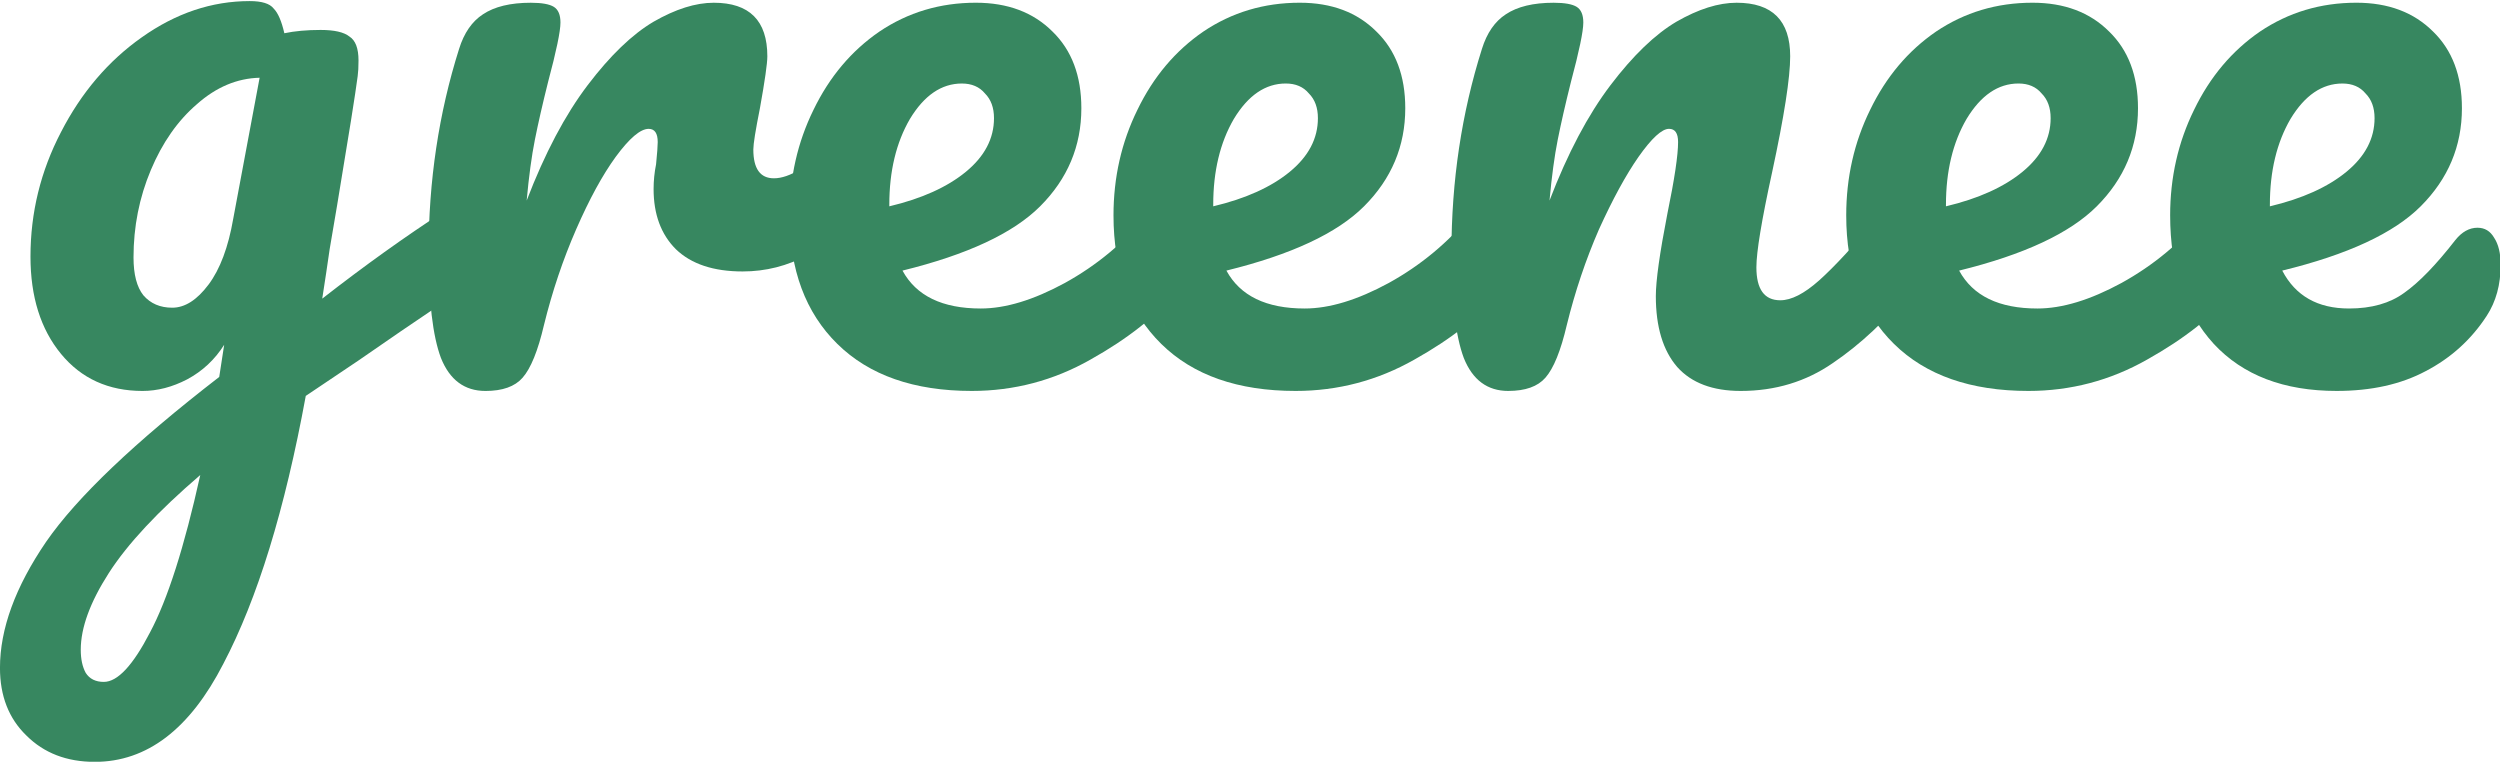 <?xml version="1.0" encoding="UTF-8" standalone="no"?>
<!-- Created with Inkscape (http://www.inkscape.org/) -->

<svg
   width="512"
   height="156"
   viewBox="0 0 135.467 41.275"
   version="1.1"
   id="svg29720"
   inkscape:version="1.1.2 (0a00cf5339, 2022-02-04)"
   sodipodi:docname="logo_project.svg"
   inkscape:export-filename="/home/paulofiles/Desktop/Plus Systems/Greenee/brand_assets/logo_green.webp"
   inkscape:export-xdpi="96"
   inkscape:export-ydpi="96"
   xmlns:inkscape="http://www.inkscape.org/namespaces/inkscape"
   xmlns:sodipodi="http://sodipodi.sourceforge.net/DTD/sodipodi-0.dtd"
   xmlns="http://www.w3.org/2000/svg"
   xmlns:svg="http://www.w3.org/2000/svg">
  <sodipodi:namedview
     id="namedview29722"
     pagecolor="#505050"
     bordercolor="#eeeeee"
     borderopacity="1"
     inkscape:pageshadow="0"
     inkscape:pageopacity="0"
     inkscape:pagecheckerboard="0"
     inkscape:document-units="px"
     showgrid="false"
     units="px"
     inkscape:zoom="0.67793911"
     inkscape:cx="396.7908"
     inkscape:cy="207.24575"
     inkscape:window-width="1920"
     inkscape:window-height="1011"
     inkscape:window-x="0"
     inkscape:window-y="0"
     inkscape:window-maximized="1"
     inkscape:current-layer="layer1" />
  <defs
     id="defs29717" />
  <g
     inkscape:label="Layer 1"
     inkscape:groupmode="layer"
     id="layer1">
    <g
       aria-label="greenee"
       id="text34701"
       style="font-size:70.556px;line-height:1.25;fill:#378760;fill-opacity:1;stroke-width:0.265"
       transform="matrix(0.633,0,0,0.633,1.877,-100.647)">
      <path
         d="m 36.686,176.521 q 0.917,0 1.411,0.917 0.564,0.847 0.564,2.187 0,1.623 -0.494,2.54 -0.494,0.917 -1.552,1.623 -6.068,4.092 -8.89,6.068 l -4.516,3.034 q -2.681,14.605 -7.056,22.931 -4.304,8.396 -11.007,8.396 -3.598,0 -5.856,-2.258 -2.258,-2.187 -2.258,-5.786 0,-5.009 3.951,-10.795 Q 4.936,199.663 15.802,191.267 l 0.423,-2.752 q -1.199,1.905 -3.175,2.963 -1.905,0.988 -3.81,0.988 -4.374,0 -6.985,-3.175 -2.611,-3.175 -2.611,-8.326 0,-5.644 2.611,-10.654 2.611,-5.08 6.914,-8.114 4.374,-3.104 9.243,-3.104 1.552,0 2.046,0.635 0.564,0.564 0.917,2.117 1.341,-0.282 3.104,-0.282 1.764,0 2.469,0.564 0.776,0.494 0.776,2.046 0,0.847 -0.071,1.341 -0.282,2.187 -1.764,11.077 -0.282,1.693 -0.635,3.739 -0.282,1.976 -0.635,4.233 5.433,-4.233 10.442,-7.479 0.917,-0.564 1.623,-0.564 z M 11.78,185.34 q 1.623,0 3.104,-1.976 1.482,-1.976 2.117,-5.644 l 2.258,-12.065 q -2.893,0.071 -5.362,2.258 -2.469,2.117 -3.951,5.644 -1.482,3.528 -1.482,7.479 0,2.187 0.847,3.246 Q 10.228,185.34 11.78,185.34 Z m -5.856,32.032 q 1.764,0 3.951,-4.233 2.258,-4.233 4.304,-13.476 -5.433,4.657 -7.832,8.396 -2.399,3.739 -2.399,6.562 0,1.199 0.423,1.976 0.494,0.776 1.552,0.776 z"
         style="font-family:Pacifico;-inkscape-font-specification:Pacifico;fill:#378760;fill-opacity:1"
         id="path40479" />
      <path
         d="m 38.591,192.466 q -2.681,0 -3.81,-2.822 -1.058,-2.822 -1.058,-9.031 0,-9.172 2.611,-17.427 0.635,-2.046 2.046,-2.963 1.482,-0.988 4.092,-0.988 1.411,0 1.976,0.353 0.564,0.353 0.564,1.341 0,1.129 -1.058,5.08 -0.706,2.822 -1.129,4.939 -0.423,2.117 -0.706,5.221 2.328,-6.068 5.221,-9.878 2.893,-3.81 5.644,-5.433 2.822,-1.623 5.151,-1.623 4.586,0 4.586,4.586 0,0.917 -0.635,4.445 -0.564,2.822 -0.564,3.528 0,2.469 1.764,2.469 1.976,0 5.08,-3.104 0.917,-0.917 1.905,-0.917 0.917,0 1.411,0.847 0.564,0.776 0.564,2.117 0,2.611 -1.411,4.092 -1.976,2.046 -4.657,3.528 -2.611,1.411 -5.574,1.411 -3.739,0 -5.715,-1.905 -1.905,-1.905 -1.905,-5.151 0,-1.058 0.212,-2.117 0.141,-1.411 0.141,-1.905 0,-1.129 -0.776,-1.129 -1.058,0 -2.822,2.399 -1.693,2.328 -3.387,6.209 -1.693,3.881 -2.752,8.184 -0.776,3.316 -1.834,4.516 -0.988,1.129 -3.175,1.129 z"
         style="font-family:Pacifico;-inkscape-font-specification:Pacifico;fill:#378760;fill-opacity:1"
         id="path40481" />
      <path
         d="m 97.152,176.379 q 0.917,0 1.411,0.847 0.564,0.847 0.564,2.328 0,2.822 -1.341,4.374 -2.611,3.175 -7.408,5.856 -4.727,2.681 -10.16,2.681 -7.408,0 -11.501,-4.022 -4.092,-4.022 -4.092,-11.007 0,-4.868 2.046,-9.031 2.046,-4.233 5.644,-6.703 3.669,-2.469 8.255,-2.469 4.092,0 6.562,2.469 2.469,2.399 2.469,6.562 0,4.868 -3.528,8.396 -3.457,3.457 -11.783,5.503 1.764,3.246 6.703,3.246 3.175,0 7.197,-2.187 4.092,-2.258 7.056,-5.856 0.847,-0.988 1.905,-0.988 z M 79.372,166.149 q -2.611,0 -4.445,3.034 -1.764,3.034 -1.764,7.338 v 0.141 q 4.163,-0.988 6.562,-2.963 2.399,-1.976 2.399,-4.586 0,-1.341 -0.776,-2.117 -0.706,-0.847 -1.976,-0.847 z"
         style="font-family:Pacifico;-inkscape-font-specification:Pacifico;fill:#378760;fill-opacity:1"
         id="path40483" />
      <path
         d="m 124.88,176.379 q 0.917,0 1.411,0.847 0.564,0.847 0.564,2.328 0,2.822 -1.341,4.374 -2.611,3.175 -7.408,5.856 -4.727,2.681 -10.16,2.681 -7.408,0 -11.501,-4.022 -4.092,-4.022 -4.092,-11.007 0,-4.868 2.046,-9.031 2.046,-4.233 5.644,-6.703 3.669,-2.469 8.255,-2.469 4.092,0 6.562,2.469 2.469,2.399 2.469,6.562 0,4.868 -3.528,8.396 -3.457,3.457 -11.783,5.503 1.764,3.246 6.703,3.246 3.175,0 7.197,-2.187 4.092,-2.258 7.056,-5.856 0.847,-0.988 1.905,-0.988 z m -17.78,-10.231 q -2.611,0 -4.445,3.034 -1.764,3.034 -1.764,7.338 v 0.141 q 4.163,-0.988 6.562,-2.963 2.399,-1.976 2.399,-4.586 0,-1.341 -0.776,-2.117 -0.706,-0.847 -1.976,-0.847 z"
         style="font-family:Pacifico;-inkscape-font-specification:Pacifico;fill:#378760;fill-opacity:1"
         id="path40485" />
      <path
         d="m 126.15,192.466 q -2.681,0 -3.81,-2.822 -1.058,-2.822 -1.058,-9.031 0,-9.172 2.611,-17.427 0.635,-2.046 2.046,-2.963 1.482,-0.988 4.092,-0.988 1.411,0 1.976,0.353 0.564,0.353 0.564,1.341 0,1.129 -1.058,5.08 -0.706,2.822 -1.129,4.939 -0.423,2.117 -0.706,5.221 2.328,-6.068 5.221,-9.878 2.893,-3.81 5.644,-5.433 2.822,-1.623 5.151,-1.623 4.586,0 4.586,4.586 0,2.752 -1.552,9.948 -1.341,6.138 -1.341,8.114 0,2.822 2.046,2.822 1.411,0 3.316,-1.693 1.976,-1.764 5.221,-5.644 0.847,-0.988 1.905,-0.988 0.917,0 1.411,0.847 0.564,0.847 0.564,2.328 0,2.822 -1.341,4.374 -3.034,3.739 -6.562,6.138 -3.457,2.399 -7.902,2.399 -3.598,0 -5.433,-2.046 -1.834,-2.117 -1.834,-6.068 0,-1.976 0.988,-7.056 0.917,-4.445 0.917,-6.138 0,-1.129 -0.776,-1.129 -0.917,0 -2.611,2.399 -1.623,2.328 -3.387,6.209 -1.693,3.881 -2.752,8.184 -0.776,3.316 -1.834,4.516 -0.988,1.129 -3.175,1.129 z"
         style="font-family:Pacifico;-inkscape-font-specification:Pacifico;fill:#378760;fill-opacity:1"
         id="path40487" />
      <path
         d="m 187.604,176.379 q 0.917,0 1.411,0.847 0.564,0.847 0.564,2.328 0,2.822 -1.341,4.374 -2.611,3.175 -7.408,5.856 -4.727,2.681 -10.16,2.681 -7.408,0 -11.501,-4.022 -4.092,-4.022 -4.092,-11.007 0,-4.868 2.046,-9.031 2.046,-4.233 5.644,-6.703 3.669,-2.469 8.255,-2.469 4.092,0 6.562,2.469 2.469,2.399 2.469,6.562 0,4.868 -3.528,8.396 -3.457,3.457 -11.783,5.503 1.764,3.246 6.703,3.246 3.175,0 7.197,-2.187 4.092,-2.258 7.056,-5.856 0.847,-0.988 1.905,-0.988 z m -17.78,-10.231 q -2.611,0 -4.445,3.034 -1.764,3.034 -1.764,7.338 v 0.141 q 4.163,-0.988 6.562,-2.963 2.399,-1.976 2.399,-4.586 0,-1.341 -0.776,-2.117 -0.706,-0.847 -1.976,-0.847 z"
         style="font-family:Pacifico;-inkscape-font-specification:Pacifico;fill:#378760;fill-opacity:1"
         id="path40489" />
      <path
         d="m 209.124,178.496 q 0.917,0 1.411,0.847 0.564,0.847 0.564,2.328 0,2.54 -1.199,4.374 -1.976,3.034 -5.221,4.727 -3.175,1.693 -7.62,1.693 -6.773,0 -10.513,-4.022 -3.739,-4.092 -3.739,-11.007 0,-4.868 2.046,-9.031 2.046,-4.233 5.644,-6.703 3.669,-2.469 8.255,-2.469 4.092,0 6.562,2.469 2.469,2.399 2.469,6.562 0,4.868 -3.528,8.396 -3.457,3.457 -11.853,5.503 1.693,3.246 5.715,3.246 2.893,0 4.727,-1.341 1.905,-1.341 4.374,-4.516 0.847,-1.058 1.905,-1.058 z m -11.571,-12.347 q -2.611,0 -4.445,3.034 -1.764,3.034 -1.764,7.338 v 0.141 q 4.163,-0.988 6.562,-2.963 2.399,-1.976 2.399,-4.586 0,-1.341 -0.776,-2.117 -0.706,-0.847 -1.976,-0.847 z"
         style="font-family:Pacifico;-inkscape-font-specification:Pacifico;fill:#378760;fill-opacity:1"
         id="path40491" />
    </g>
  </g>
</svg>
